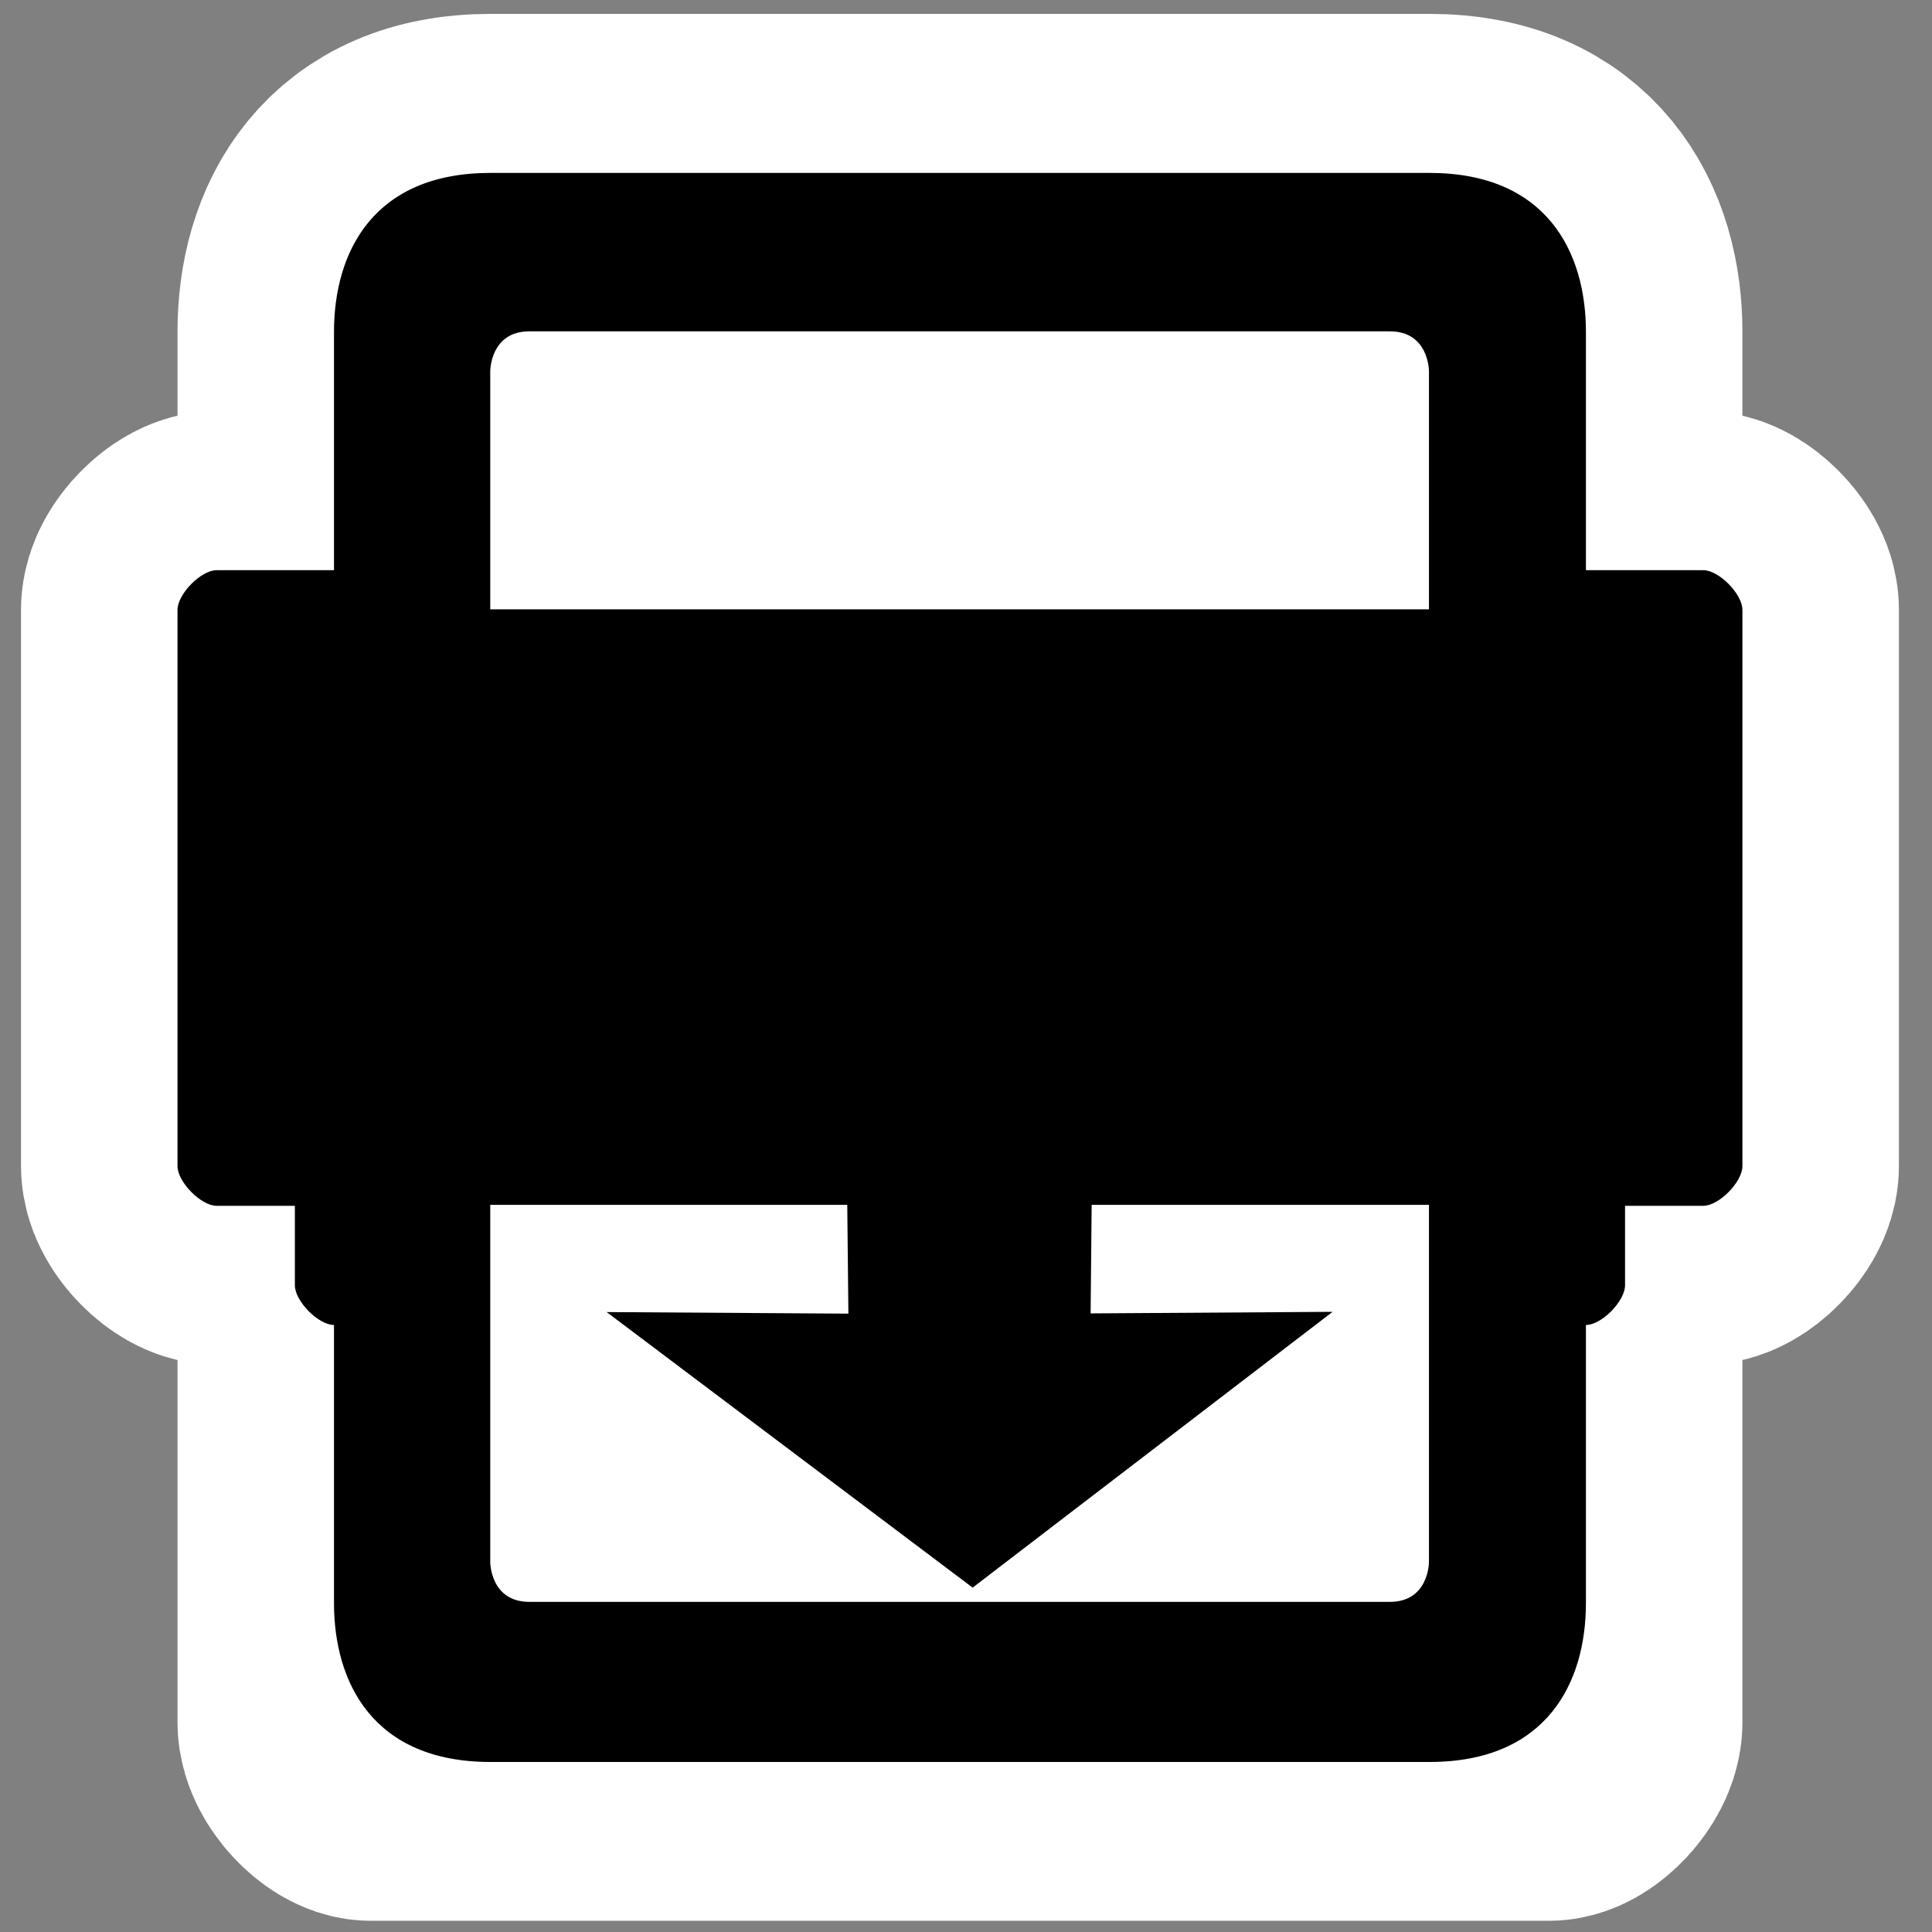 <?xml version="1.0" encoding="UTF-8" standalone="no"?>
<!-- Created with Inkscape (http://www.inkscape.org/) -->

<svg
   xmlns:dc="http://purl.org/dc/elements/1.1/"
   xmlns:cc="http://creativecommons.org/ns#"
   xmlns:rdf="http://www.w3.org/1999/02/22-rdf-syntax-ns#"
   xmlns:svg="http://www.w3.org/2000/svg"
   xmlns="http://www.w3.org/2000/svg"
   xmlns:sodipodi="http://sodipodi.sourceforge.net/DTD/sodipodi-0.dtd"
   xmlns:inkscape="http://www.inkscape.org/namespaces/inkscape"
   id="svg7384"
   sodipodi:docname="printer-printing-symbolic.svg"
   version="1.1"
   inkscape:version="0.48.5 r10040"
   height="16"
   width="16">
  <rect width="100%" height="100%" fill="#808080" stroke="none"/>
  <sodipodi:namedview
     inkscape:cy="14.627633"
     pagecolor="#555753"
     borderopacity="1"
     showborder="true"
     inkscape:bbox-paths="false"
     guidetolerance="10"
     inkscape:window-width="1914"
     showguides="true"
     inkscape:snap-bbox="true"
     inkscape:pageshadow="2"
     inkscape:guide-bbox="true"
     inkscape:snap-nodes="false"
     bordercolor="#666666"
     objecttolerance="10"
     id="namedview88"
     showgrid="false"
     inkscape:window-maximized="1"
     inkscape:window-x="0"
     inkscape:snap-global="true"
     inkscape:window-y="25"
     gridtolerance="10"
     inkscape:window-height="1031"
     inkscape:snap-to-guides="true"
     inkscape:current-layer="layer9"
     inkscape:zoom="18.886251"
     inkscape:cx="5.1169566"
     inkscape:snap-grids="true"
     inkscape:pageopacity="0"
     borderlayer="true">
    <inkscape:grid
       spacingx="1px"
       spacingy="1px"
       id="grid4866"
       empspacing="2"
       enabled="true"
       type="xygrid"
       snapvisiblegridlinesonly="true"
       visible="true" />
  </sodipodi:namedview>
  <title
     id="title9167">Gnome Symbolic Icon Theme</title>
  <defs
     id="defs7386" />
  <g
     inkscape:label="status"
     transform="translate(-201,-257)"
     inkscape:groupmode="layer"
     id="layer9"
     style="display:inline">
    <g
       inkscape:label="accessories-calculator"
       transform="translate(153,-141)"
       id="g10819-1" />
    <rect
       ry="0"
       rx="0"
       y="257.114"
       x="201.174"
       height="15.782"
       width="15.547"
       id="rect2393"
       style="fill:none;stroke:none" />
    <g
       style="fill:#ffffff;fill-opacity:1;stroke:#ffffff;stroke-width:8;stroke-miterlimit:4;stroke-opacity:1;stroke-dasharray:none"
       id="g2395"
       transform="matrix(0.324,0,0,0.329,201.174,255.141)">
      <path
         inkscape:connector-curvature="0"
         sodipodi:nodetypes="ccccccccc"
         id="path2397"
         d="m 40,49 c 0,0.4 -0.565,1 -0.941,1 L 8.941,50 C 8.565,50 8,49.4 8,49 L 8,37 c 0,-0.4 0.471,-0.7 0.847,-0.7 l 30.024,0 c 0.376,0 1.129,0.3 1.129,0.7 l 0,12 z"
         style="fill:#ffffff;fill-opacity:1;fill-rule:nonzero;stroke:#ffffff;stroke-width:8;stroke-linejoin:round;stroke-miterlimit:4;stroke-opacity:1;stroke-dasharray:none" />
      <path
         inkscape:connector-curvature="0"
         sodipodi:nodetypes="ccccccccc"
         id="path2399"
         d="m 44,35 c 0,0.4 -0.6,1 -1,1 L 5,36 C 4.6,36 4,35.4 4,35 L 4,21 c 0,-0.4 0.6,-1 1,-1 l 38,0 c 0.4,0 1,0.6 1,1 l 0,14 z"
         style="fill:#ffffff;fill-opacity:1;fill-rule:nonzero;stroke:#ffffff;stroke-width:8;stroke-linejoin:round;stroke-miterlimit:4;stroke-opacity:1;stroke-dasharray:none" />
      <path
         inkscape:connector-curvature="0"
         sodipodi:nodetypes="ccccccc"
         id="path2401"
         d="m 12,10 c -3,0 -4,2 -4,4 l 0,12 32,0 0,-12 c 0,-2 -1,-4 -4,-4 l -24,0 z"
         style="fill:#ffffff;fill-opacity:1;fill-rule:nonzero;stroke:#ffffff;stroke-width:8;stroke-linejoin:round;stroke-miterlimit:4;stroke-opacity:1;stroke-dasharray:none" />
    </g>
    <g
       id="g2403"
       transform="matrix(0.324,0,0,0.329,201.174,253.826)">
      <path
         inkscape:connector-curvature="0"
         style="fill:#000000;fill-rule:nonzero;stroke:none"
         d="m 41,42 c 0,0.4 -0.6,1 -1,1 L 8,43 C 7.6,43 7,42.4 7,42 l 0,-2 c 0,-0.4 0.5,-0.7 0.9,-0.7 l 31.9,0 c 0.4,0 1.2,0.3 1.2,0.7 l 0,2 z"
         id="path2405"
         sodipodi:nodetypes="ccccccccc" />
      <path
         inkscape:connector-curvature="0"
         style="fill:#000000;fill-rule:nonzero;stroke:none"
         d="m 44,39 c 0,0.4 -0.6,1 -1,1 L 5,40 C 4.6,40 4,39.4 4,39 L 4,25 c 0,-0.4 0.6,-1 1,-1 l 38,0 c 0.4,0 1,0.6 1,1 l 0,14 z"
         id="path2407"
         sodipodi:nodetypes="ccccccccc" />
      <path
         inkscape:connector-curvature="0"
         style="fill:#000000;fill-rule:nonzero;stroke:none"
         d="m 12,14 c -3,0 -4,2 -4,4 l 0,18 32,0 0,-18 c 0,-2 -1,-4 -4,-4 l -24,0 z"
         id="path2409"
         sodipodi:nodetypes="ccccccc" />
      <path
         inkscape:connector-curvature="0"
         sodipodi:nodetypes="ccccccc"
         id="path3187"
         d="M 12,54 C 9,54 8,52 8,50 l 0,-18 32,0 0,18 c 0,2 -1,4 -4,4 l -24,0 z"
         style="fill:#000000;fill-rule:nonzero;stroke:none" />
    </g>
    <path
       inkscape:connector-curvature="0"
       sodipodi:nodetypes="ccccccc"
       id="path2411"
       d="m 212.834,262.046 -7.774,0 0,-1.973 c 0,0 0,-0.329 0.324,-0.329 l 7.126,0 c 0.324,0 0.324,0.329 0.324,0.329 l 0,1.973 z"
       style="fill:#ffffff;fill-rule:nonzero;stroke:none" />
    <path
       inkscape:connector-curvature="0"
       style="fill:#ffffff;fill-rule:nonzero;stroke:none"
       d="m 212.834,266.978 -7.774,0 0,2.959 c 0,0 0,0.329 0.324,0.329 l 7.126,0 c 0.324,0 0.324,-0.329 0.324,-0.329 l 0,-2.959 z"
       id="path3189"
       sodipodi:nodetypes="ccccccc" />
    <path
       style="fill:#000000;fill-opacity:1;stroke:none"
       d="m 208.014,266.723 2.029,0.013 -0.011,1.141 2.004,-0.013 -2.981,2.284 -3.031,-2.282 2.002,0.013 z"
       id="path4806-9"
       inkscape:connector-curvature="0" />
  </g>
  <g
     inkscape:label="devices"
     transform="translate(-201,-257)"
     inkscape:groupmode="layer"
     id="layer10" />
  <g
     inkscape:label="apps"
     transform="translate(-201,-257)"
     inkscape:groupmode="layer"
     id="layer11" />
  <g
     inkscape:label="actions"
     transform="translate(-201,-257)"
     inkscape:groupmode="layer"
     id="layer12" />
  <g
     inkscape:label="places"
     transform="translate(-201,-257)"
     inkscape:groupmode="layer"
     id="layer13" />
  <g
     inkscape:label="mimetypes"
     transform="translate(-201,-257)"
     inkscape:groupmode="layer"
     id="layer14" />
  <g
     inkscape:label="emblems"
     transform="translate(-201,-257)"
     inkscape:groupmode="layer"
     id="layer15" />
</svg>
